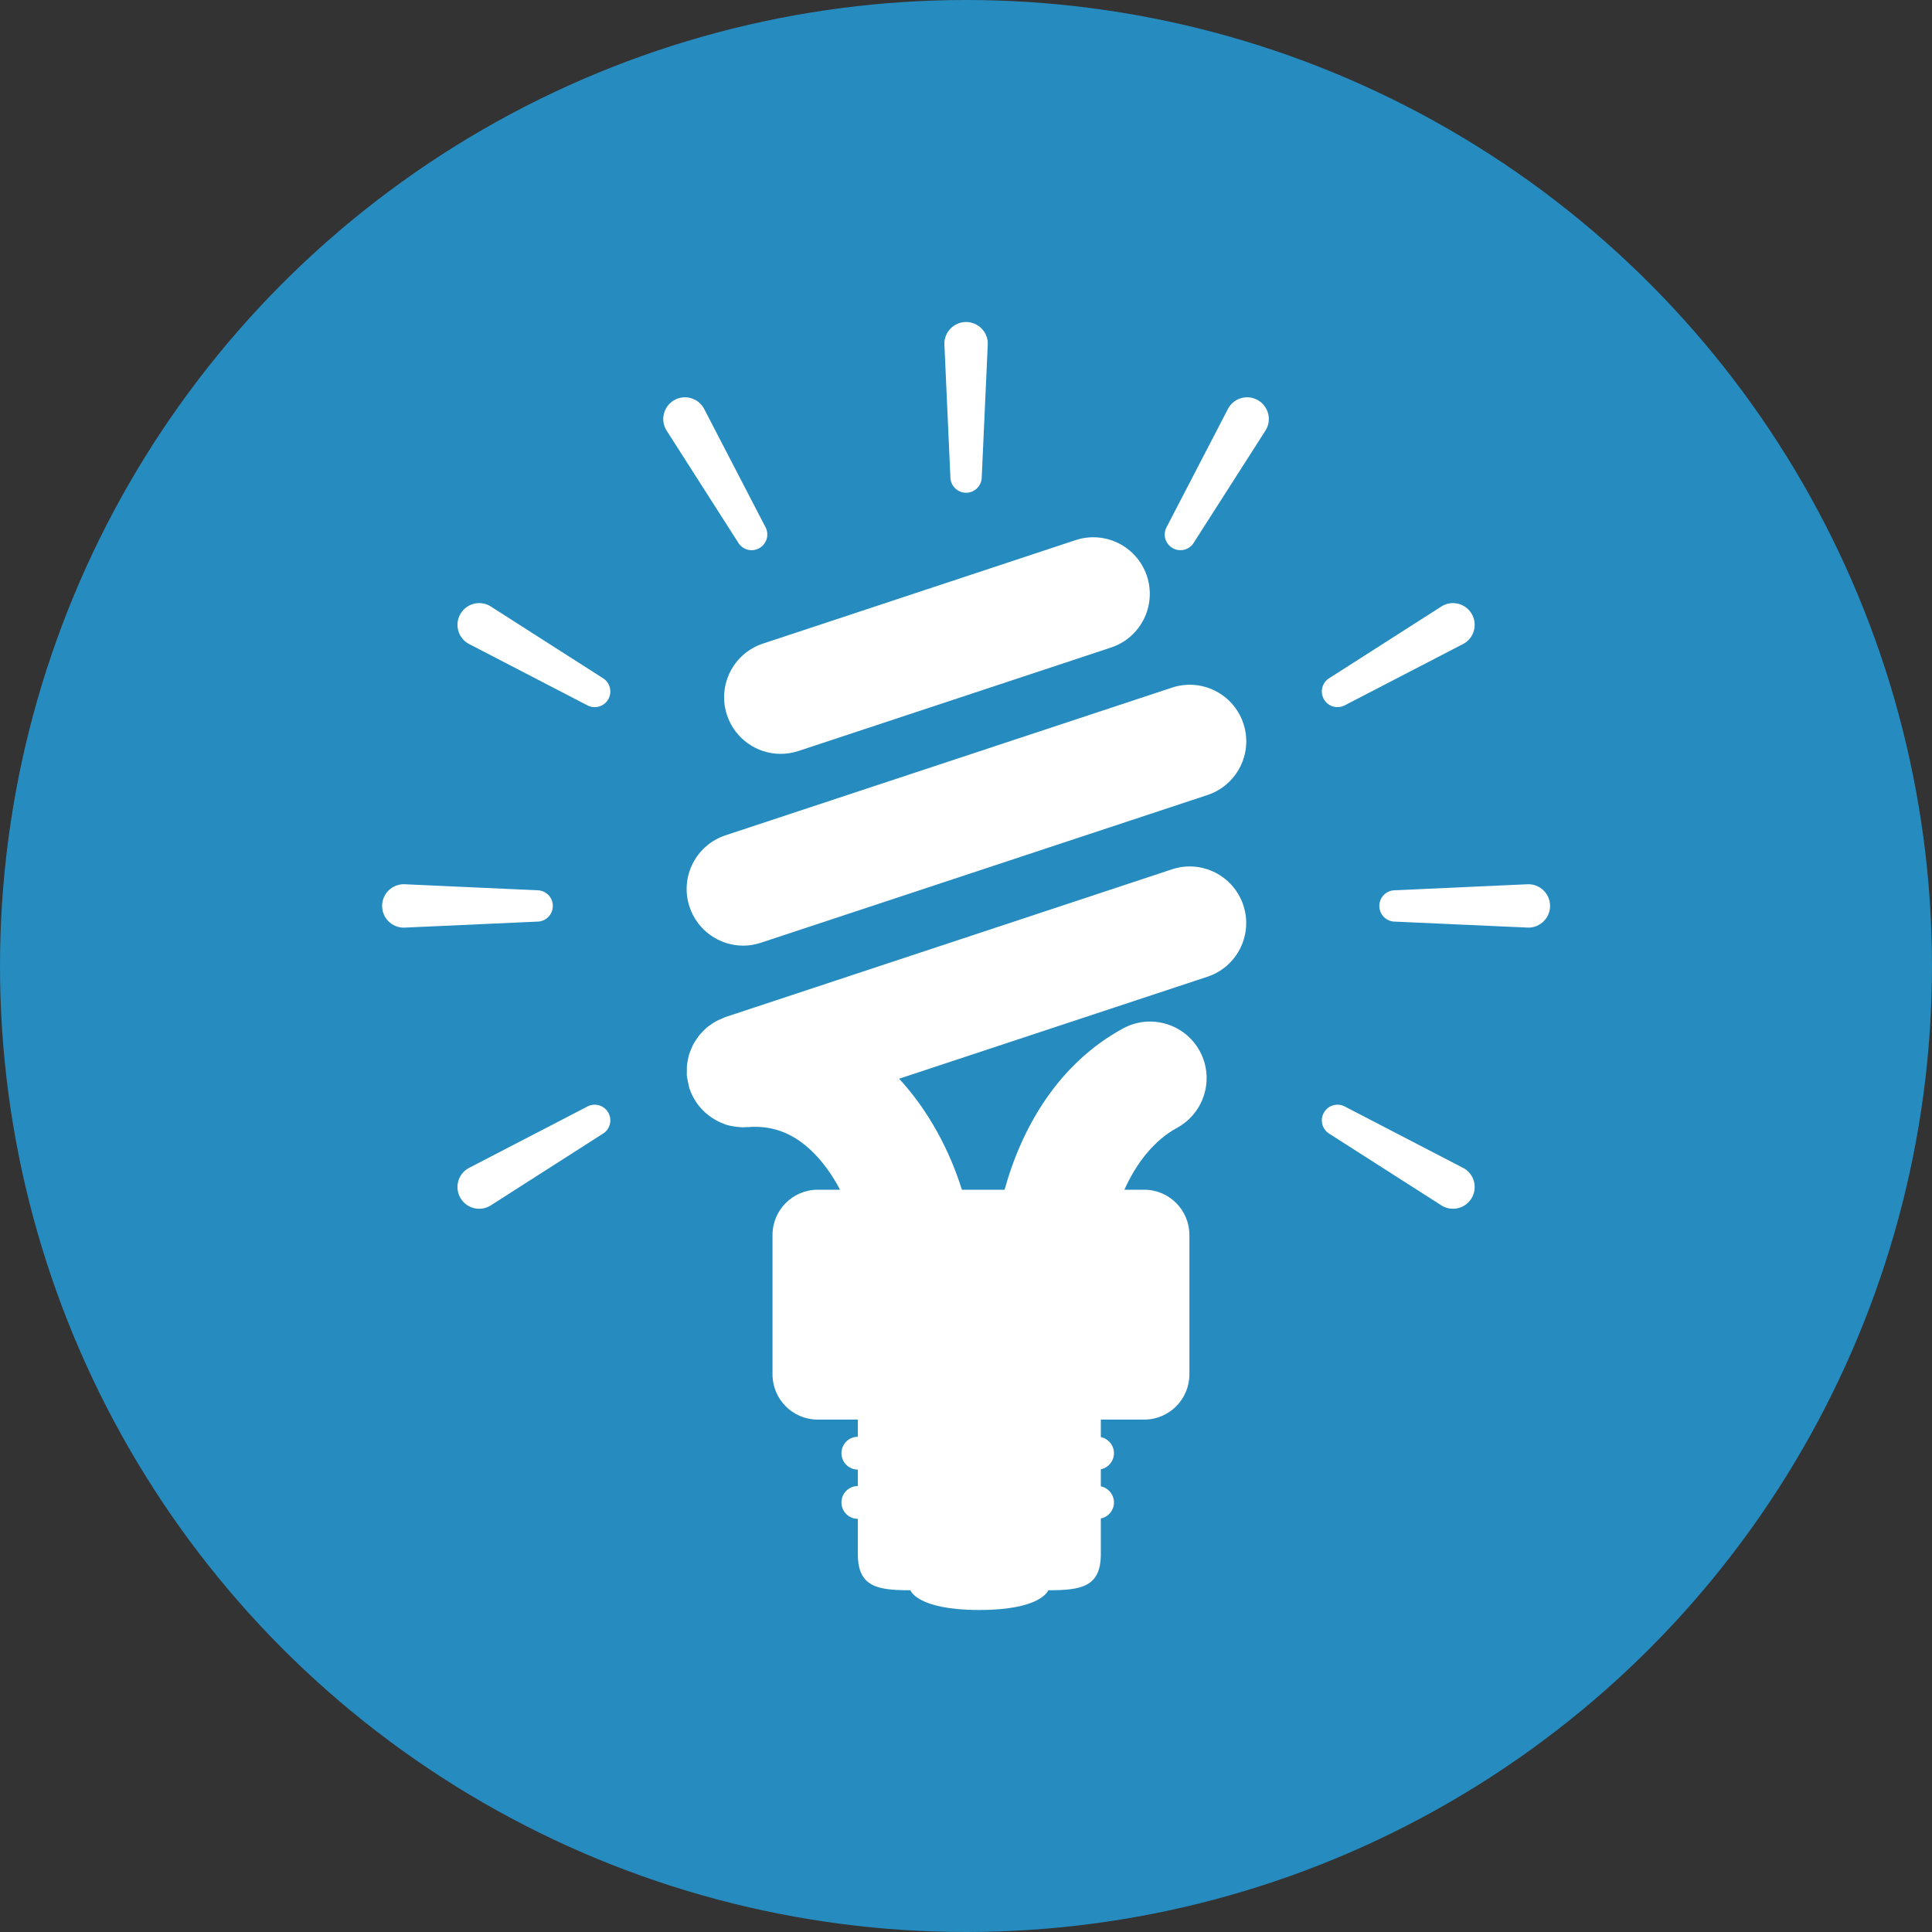 <svg width="60" height="60" viewBox="0 0 60 60" fill="none" xmlns="http://www.w3.org/2000/svg">
<rect x="0" y="0" width="60" height="60" fill="#333333" stroke="none"/>
<circle cx="30" cy="30" r="30" fill="#268BBF"/>
<g clip-path="url(#clip0_590_1139)">
<path d="M30.002 10C29.631 10 29.328 10.303 29.328 10.674L29.515 14.815C29.515 15.084 29.735 15.303 30.002 15.303C30.272 15.303 30.489 15.084 30.489 14.815L30.677 10.674C30.677 10.303 30.374 10 30.002 10Z" fill="white"/>
<path d="M21.856 12.676C21.669 12.353 21.258 12.242 20.935 12.429C20.613 12.616 20.502 13.027 20.688 13.35L22.92 16.842C23.055 17.076 23.352 17.156 23.585 17.021C23.819 16.886 23.899 16.588 23.764 16.355L21.856 12.676Z" fill="white"/>
<path d="M18.711 21.053L15.219 18.82C14.896 18.634 14.483 18.745 14.298 19.067C14.111 19.39 14.222 19.802 14.544 19.988L18.225 21.896C18.457 22.03 18.756 21.951 18.89 21.718C19.023 21.484 18.944 21.188 18.711 21.053Z" fill="white"/>
<path d="M45.461 36.282L41.78 34.372C41.548 34.238 41.25 34.318 41.116 34.551C40.982 34.783 41.061 35.08 41.294 35.216L44.787 37.449C45.109 37.634 45.522 37.524 45.707 37.202C45.893 36.879 45.784 36.467 45.461 36.282Z" fill="white"/>
<path d="M17.169 28.135C17.169 27.866 16.951 27.648 16.682 27.648L12.541 27.46C12.169 27.46 11.867 27.762 11.867 28.135C11.867 28.507 12.169 28.809 12.541 28.809L16.682 28.622C16.951 28.622 17.169 28.403 17.169 28.135Z" fill="white"/>
<path d="M47.464 27.46L43.323 27.648C43.054 27.648 42.836 27.866 42.836 28.135C42.836 28.403 43.054 28.622 43.323 28.622L47.464 28.808C47.836 28.808 48.139 28.506 48.139 28.135C48.139 27.762 47.836 27.461 47.464 27.46Z" fill="white"/>
<path d="M18.225 34.373L14.544 36.282C14.222 36.467 14.111 36.88 14.298 37.202C14.483 37.525 14.896 37.634 15.219 37.449L18.711 35.216C18.944 35.081 19.023 34.783 18.89 34.551C18.756 34.318 18.457 34.238 18.225 34.373Z" fill="white"/>
<path d="M41.78 21.896L45.461 19.988C45.784 19.802 45.893 19.39 45.707 19.067C45.522 18.745 45.109 18.634 44.787 18.82L41.294 21.053C41.061 21.188 40.982 21.484 41.116 21.718C41.25 21.951 41.548 22.03 41.78 21.896Z" fill="white"/>
<path d="M39.068 12.429C38.744 12.242 38.333 12.353 38.147 12.676L36.238 16.355C36.102 16.588 36.182 16.886 36.416 17.021C36.649 17.156 36.947 17.076 37.081 16.842L39.314 13.35C39.501 13.027 39.39 12.616 39.068 12.429Z" fill="white"/>
<path d="M36.395 26.998L22.528 31.586C22.487 31.599 22.45 31.621 22.411 31.638C22.35 31.664 22.29 31.686 22.234 31.718C22.184 31.744 22.14 31.777 22.093 31.809C22.046 31.842 21.998 31.871 21.954 31.909C21.909 31.947 21.869 31.99 21.829 32.031C21.791 32.07 21.752 32.107 21.718 32.15C21.682 32.195 21.652 32.244 21.62 32.29C21.588 32.338 21.556 32.383 21.531 32.432C21.504 32.481 21.486 32.533 21.464 32.583C21.442 32.637 21.418 32.689 21.401 32.746C21.384 32.799 21.375 32.857 21.363 32.914C21.354 32.968 21.34 33.021 21.334 33.078C21.328 33.141 21.331 33.206 21.331 33.272C21.332 33.314 21.326 33.356 21.329 33.401C21.329 33.41 21.333 33.418 21.334 33.428C21.34 33.484 21.354 33.54 21.365 33.596C21.378 33.657 21.388 33.721 21.406 33.781C21.41 33.788 21.41 33.797 21.412 33.805C21.439 33.885 21.472 33.963 21.51 34.036C21.52 34.055 21.529 34.077 21.542 34.097C21.586 34.18 21.637 34.257 21.693 34.33C21.715 34.357 21.738 34.38 21.759 34.406C21.807 34.459 21.855 34.511 21.908 34.557C21.936 34.581 21.964 34.605 21.993 34.628C22.048 34.671 22.105 34.711 22.163 34.746C22.194 34.765 22.223 34.783 22.253 34.8C22.333 34.842 22.415 34.878 22.499 34.909C22.512 34.912 22.524 34.92 22.537 34.925C22.637 34.956 22.741 34.977 22.846 34.992C22.871 34.995 22.898 34.997 22.925 34.998C22.975 35.004 23.026 35.01 23.079 35.01C23.112 35.01 23.143 35.005 23.176 35.004C23.192 35.001 23.208 35.005 23.225 35.004C23.953 34.944 24.584 35.17 25.156 35.696C25.534 36.044 25.846 36.487 26.089 36.948H25.396C24.619 36.948 23.991 37.578 23.991 38.355V42.681C23.991 43.457 24.619 44.087 25.396 44.087H26.641C26.641 44.233 26.641 44.417 26.641 44.62C26.36 44.62 26.132 44.849 26.132 45.131C26.132 45.411 26.36 45.64 26.641 45.64C26.641 45.808 26.641 45.979 26.641 46.15C26.36 46.15 26.132 46.378 26.132 46.66C26.132 46.941 26.36 47.169 26.641 47.169C26.641 47.626 26.641 48.021 26.641 48.267C26.641 49.286 27.253 49.387 28.273 49.387C28.273 49.387 28.475 50 30.414 50C32.351 50 32.555 49.387 32.555 49.387C33.574 49.387 34.187 49.286 34.187 48.267C34.187 48.019 34.187 47.621 34.187 47.158C34.419 47.112 34.595 46.906 34.595 46.66C34.595 46.414 34.419 46.207 34.187 46.16C34.187 45.983 34.187 45.805 34.187 45.63C34.419 45.584 34.595 45.376 34.595 45.131C34.595 44.883 34.419 44.678 34.187 44.631C34.187 44.421 34.187 44.237 34.187 44.087H35.533C36.31 44.087 36.938 43.457 36.938 42.681V38.355C36.938 37.578 36.31 36.948 35.533 36.948H34.918C35.287 36.132 35.828 35.421 36.556 35.025C37.408 34.558 37.723 33.492 37.258 32.64C36.793 31.79 35.726 31.476 34.876 31.94C32.877 33.029 31.739 34.992 31.198 36.948H29.872C29.501 35.753 28.846 34.496 27.922 33.501L37.499 30.333C38.418 30.028 38.918 29.034 38.613 28.114C38.308 27.192 37.315 26.693 36.395 26.998Z" fill="white"/>
<path d="M23.08 29.368C23.263 29.368 23.45 29.338 23.633 29.277L37.5 24.69C38.419 24.385 38.92 23.391 38.615 22.471C38.309 21.549 37.316 21.05 36.397 21.355L22.529 25.942C21.609 26.248 21.108 27.24 21.414 28.162C21.658 28.899 22.344 29.368 23.08 29.368Z" fill="white"/>
<path d="M24.244 23.412C24.427 23.412 24.613 23.381 24.797 23.323L34.504 20.11C35.424 19.805 35.923 18.812 35.619 17.89C35.314 16.97 34.322 16.47 33.4 16.775L23.693 19.988C22.773 20.292 22.273 21.285 22.577 22.206C22.822 22.944 23.508 23.412 24.244 23.412Z" fill="white"/>
</g>
<defs>
<clipPath id="clip0_590_1139">
<rect width="40" height="40" fill="white" transform="translate(10 10)"/>
</clipPath>
</defs>
</svg>
